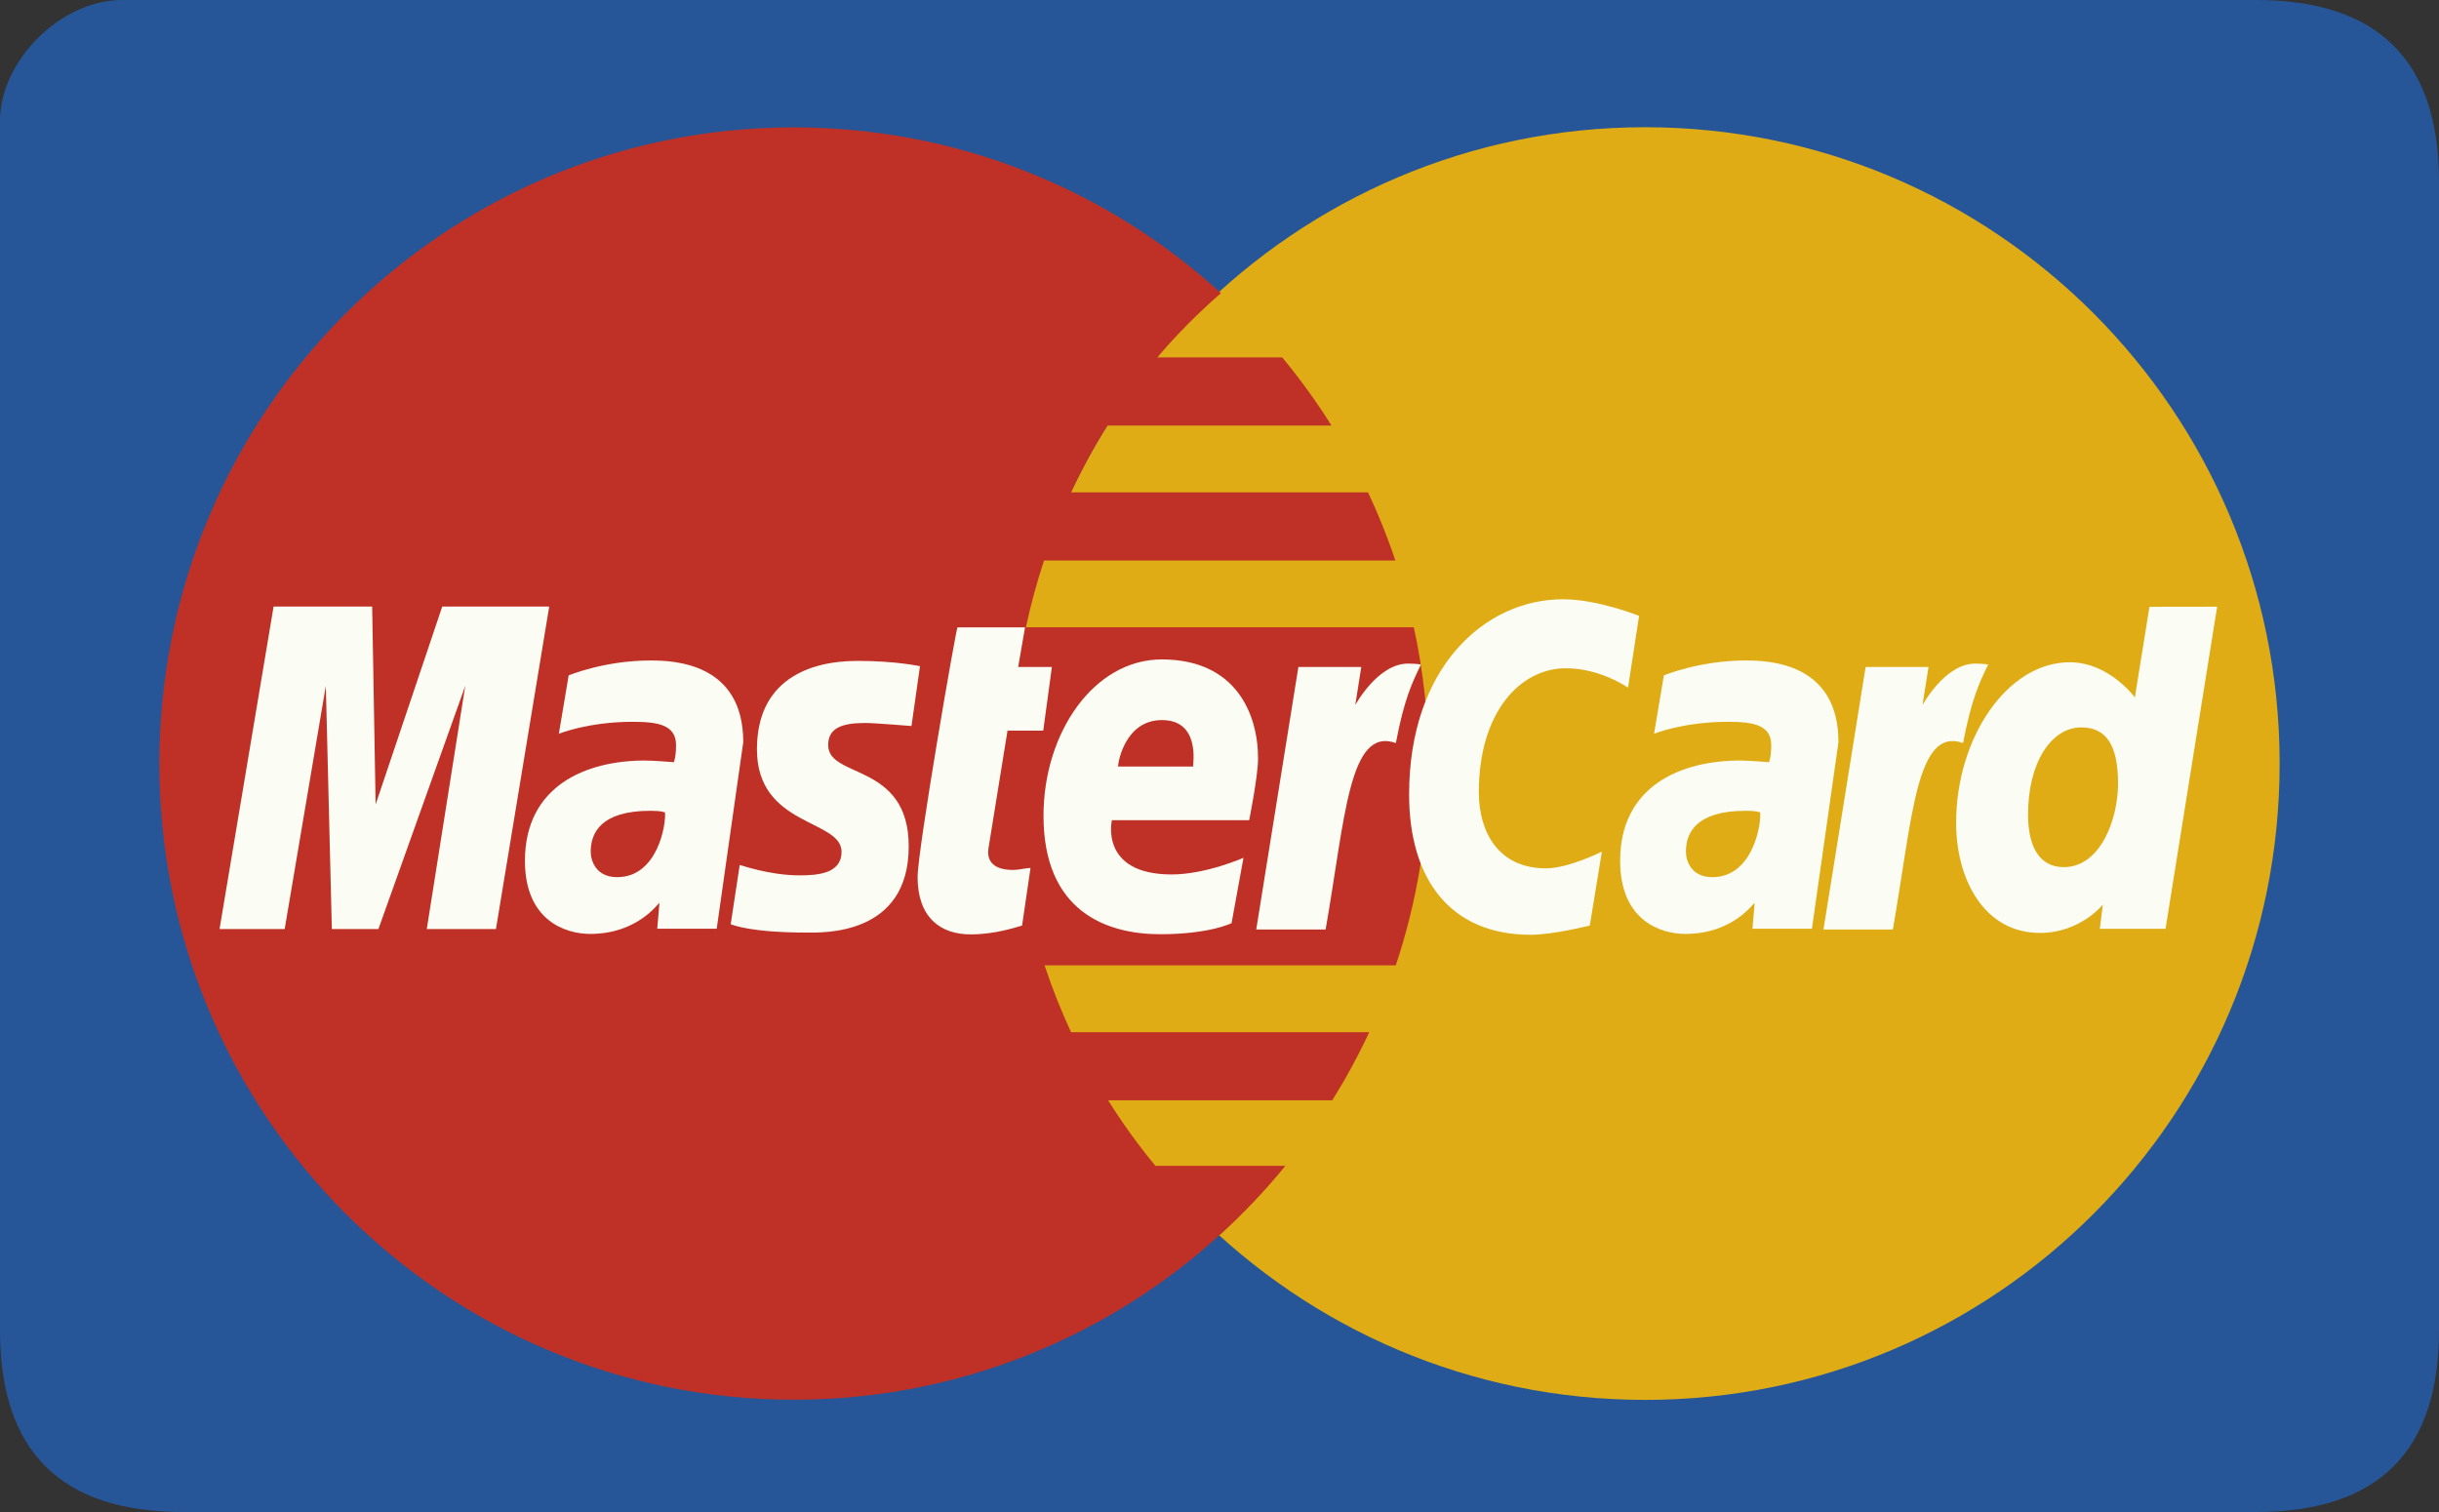 <svg width="100" height="62" viewBox="0 0 100 62" fill="none" xmlns="http://www.w3.org/2000/svg">
<rect x="0" y="0" width="100" height="62" fill="#333333" stroke="none"/>
<g clip-path="url(#clip0_108_1218)">
<path fill-rule="evenodd" clip-rule="evenodd" d="M92.5 6.2711e-07C87.5 1.0952e-06 34.563 -9.93974e-07 5 6.2711e-07C2.5 7.64197e-07 0 2.48 0 4.96V54.56C-2.89375e-07 59.52 2.5 62 7.5 62C35.389 62 87.5 62 92.5 62C97.5 62 100 59.52 100 54.56V7.44C100 2.48 97.5 6.2711e-07 92.5 6.2711e-07Z" fill="#265697"/>
<path fill-rule="evenodd" clip-rule="evenodd" d="M93.466 31.31C93.47 45.718 81.825 57.399 67.456 57.403C53.087 57.407 41.437 45.731 41.433 31.323V31.31C41.429 16.903 53.074 5.221 67.443 5.217C81.812 5.213 93.462 16.889 93.466 31.297V31.31Z" fill="#DFAC16"/>
<path fill-rule="evenodd" clip-rule="evenodd" d="M32.383 5.223C18.099 5.314 6.534 16.966 6.534 31.31C6.534 45.709 18.189 57.396 32.55 57.396C39.29 57.396 45.434 54.82 50.057 50.599C50.057 50.599 50.056 50.599 50.055 50.598H50.061C51.008 49.733 51.89 48.8 52.702 47.805H47.372C46.66 46.943 46.013 46.044 45.432 45.117H54.625C55.184 44.22 55.69 43.289 56.139 42.324H43.914C43.498 41.428 43.136 40.513 42.827 39.583H57.228C58.096 36.983 58.567 34.201 58.567 31.309C58.567 29.392 58.359 27.523 57.967 25.723H42.063C42.26 24.797 42.509 23.882 42.806 22.983H57.212C56.89 22.026 56.516 21.094 56.09 20.19H43.913C44.352 19.249 44.85 18.334 45.406 17.45H54.592C53.98 16.473 53.304 15.54 52.572 14.656H47.451C48.243 13.722 49.114 12.842 50.061 12.021C45.437 7.799 39.292 5.223 32.55 5.223C32.494 5.223 32.439 5.223 32.383 5.223Z" fill="#BF3126"/>
<path fill-rule="evenodd" clip-rule="evenodd" d="M41.906 37.952L42.252 35.591C42.063 35.591 41.785 35.672 41.539 35.672C40.575 35.672 40.468 35.158 40.529 34.778L41.309 29.96H42.774L43.128 27.349H41.746L42.027 25.725H39.257C39.196 25.786 37.622 34.859 37.622 35.963C37.622 37.599 38.538 38.327 39.829 38.315C40.84 38.307 41.628 38.026 41.906 37.952Z" fill="#FBFCF3"/>
<path fill-rule="evenodd" clip-rule="evenodd" d="M42.784 33.451C42.784 37.376 45.368 38.308 47.569 38.308C49.601 38.308 50.495 37.853 50.495 37.853L50.983 35.174C50.983 35.174 49.437 35.857 48.041 35.857C45.067 35.857 45.588 33.633 45.588 33.633H51.217C51.217 33.633 51.581 31.833 51.581 31.1C51.581 29.27 50.672 27.04 47.631 27.04C44.846 27.041 42.784 30.05 42.784 33.451ZM47.641 29.527C49.205 29.527 48.916 31.289 48.916 31.431H45.841C45.841 31.25 46.132 29.527 47.641 29.527Z" fill="#FBFCF3"/>
<path fill-rule="evenodd" clip-rule="evenodd" d="M65.183 37.95L65.678 34.922C65.678 34.922 64.319 35.606 63.386 35.606C61.421 35.606 60.633 34.101 60.633 32.485C60.633 29.206 62.324 27.402 64.206 27.402C65.618 27.402 66.75 28.197 66.75 28.197L67.203 25.255C67.203 25.255 65.523 24.573 64.083 24.573C60.885 24.573 57.774 27.355 57.774 32.579C57.774 36.043 59.454 38.331 62.759 38.331C63.694 38.331 65.183 37.95 65.183 37.95Z" fill="#FBFCF3"/>
<path fill-rule="evenodd" clip-rule="evenodd" d="M26.671 27.083C24.771 27.083 23.315 27.695 23.315 27.695L22.913 30.088C22.913 30.088 24.115 29.598 25.931 29.598C26.963 29.598 27.718 29.715 27.718 30.555C27.718 31.066 27.625 31.254 27.625 31.254C27.625 31.254 26.811 31.186 26.435 31.186C24.039 31.186 21.523 32.211 21.523 35.302C21.523 37.737 23.174 38.296 24.197 38.296C26.151 38.296 26.994 37.024 27.038 37.02L26.947 38.082H29.386L30.474 30.433C30.474 27.188 27.651 27.083 26.671 27.083ZM27.264 33.311C27.317 33.778 26.972 35.968 25.304 35.968C24.444 35.968 24.22 35.309 24.22 34.92C24.22 34.16 24.632 33.247 26.662 33.247C27.134 33.247 27.184 33.298 27.264 33.311Z" fill="#FBFCF3"/>
<path fill-rule="evenodd" clip-rule="evenodd" d="M33.067 38.24C33.691 38.24 37.258 38.399 37.258 34.708C37.258 31.258 33.956 31.94 33.956 30.554C33.956 29.863 34.494 29.646 35.478 29.646C35.868 29.646 37.371 29.771 37.371 29.771L37.72 27.318C37.72 27.319 36.748 27.1 35.164 27.1C33.115 27.1 31.035 27.92 31.035 30.727C31.035 33.907 34.504 33.587 34.504 34.927C34.504 35.821 33.535 35.894 32.788 35.894C31.496 35.894 30.332 35.449 30.328 35.471L29.959 37.898C30.025 37.919 30.743 38.24 33.067 38.24Z" fill="#FBFCF3"/>
<path fill-rule="evenodd" clip-rule="evenodd" d="M88.128 24.882L87.53 28.6C87.53 28.6 86.488 27.156 84.855 27.156C82.317 27.156 80.202 30.224 80.202 33.75C80.202 36.026 81.33 38.255 83.637 38.255C85.296 38.255 86.216 37.096 86.216 37.096L86.094 38.086H88.788L90.904 24.878L88.128 24.882ZM86.841 32.131C86.841 33.598 86.117 35.557 84.615 35.557C83.618 35.557 83.151 34.718 83.151 33.401C83.151 31.248 84.116 29.827 85.333 29.827C86.33 29.827 86.841 30.514 86.841 32.131Z" fill="#FBFCF3"/>
<path fill-rule="evenodd" clip-rule="evenodd" d="M11.672 38.097L13.359 28.126L13.606 38.097H15.515L19.075 28.126L17.498 38.097H20.334L22.518 24.872H18.132L15.401 32.986L15.259 24.872H11.217L9.001 38.097H11.672Z" fill="#FBFCF3"/>
<path fill-rule="evenodd" clip-rule="evenodd" d="M54.351 38.116C55.157 33.518 55.307 29.785 57.231 30.468C57.568 28.689 57.893 28.001 58.26 27.248C58.26 27.248 58.088 27.211 57.726 27.211C56.486 27.211 55.567 28.911 55.567 28.911L55.813 27.35H53.234L51.506 38.116H54.351Z" fill="#FBFCF3"/>
<path fill-rule="evenodd" clip-rule="evenodd" d="M71.574 27.083C69.675 27.083 68.219 27.695 68.219 27.695L67.817 30.088C67.817 30.088 69.019 29.598 70.835 29.598C71.867 29.598 72.621 29.715 72.621 30.555C72.621 31.066 72.529 31.254 72.529 31.254C72.529 31.254 71.715 31.186 71.338 31.186C68.943 31.186 66.426 32.211 66.426 35.302C66.426 37.737 68.077 38.296 69.1 38.296C71.055 38.296 71.897 37.024 71.942 37.02L71.851 38.082H74.29L75.378 30.433C75.378 27.188 72.555 27.083 71.574 27.083ZM72.168 33.311C72.221 33.778 71.876 35.968 70.208 35.968C69.347 35.968 69.124 35.309 69.124 34.92C69.124 34.16 69.536 33.247 71.566 33.247C72.038 33.247 72.088 33.298 72.168 33.311Z" fill="#FBFCF3"/>
<path fill-rule="evenodd" clip-rule="evenodd" d="M77.608 38.116C78.414 33.518 78.564 29.785 80.487 30.468C80.825 28.689 81.15 28.001 81.517 27.248C81.517 27.248 81.345 27.211 80.983 27.211C79.743 27.211 78.823 28.911 78.823 28.911L79.07 27.35H76.491L74.763 38.116H77.608Z" fill="#FBFCF3"/>
</g>
<defs>
<clipPath id="clip0_108_1218">
<rect width="100" height="62" fill="white"/>
</clipPath>
</defs>
</svg>
